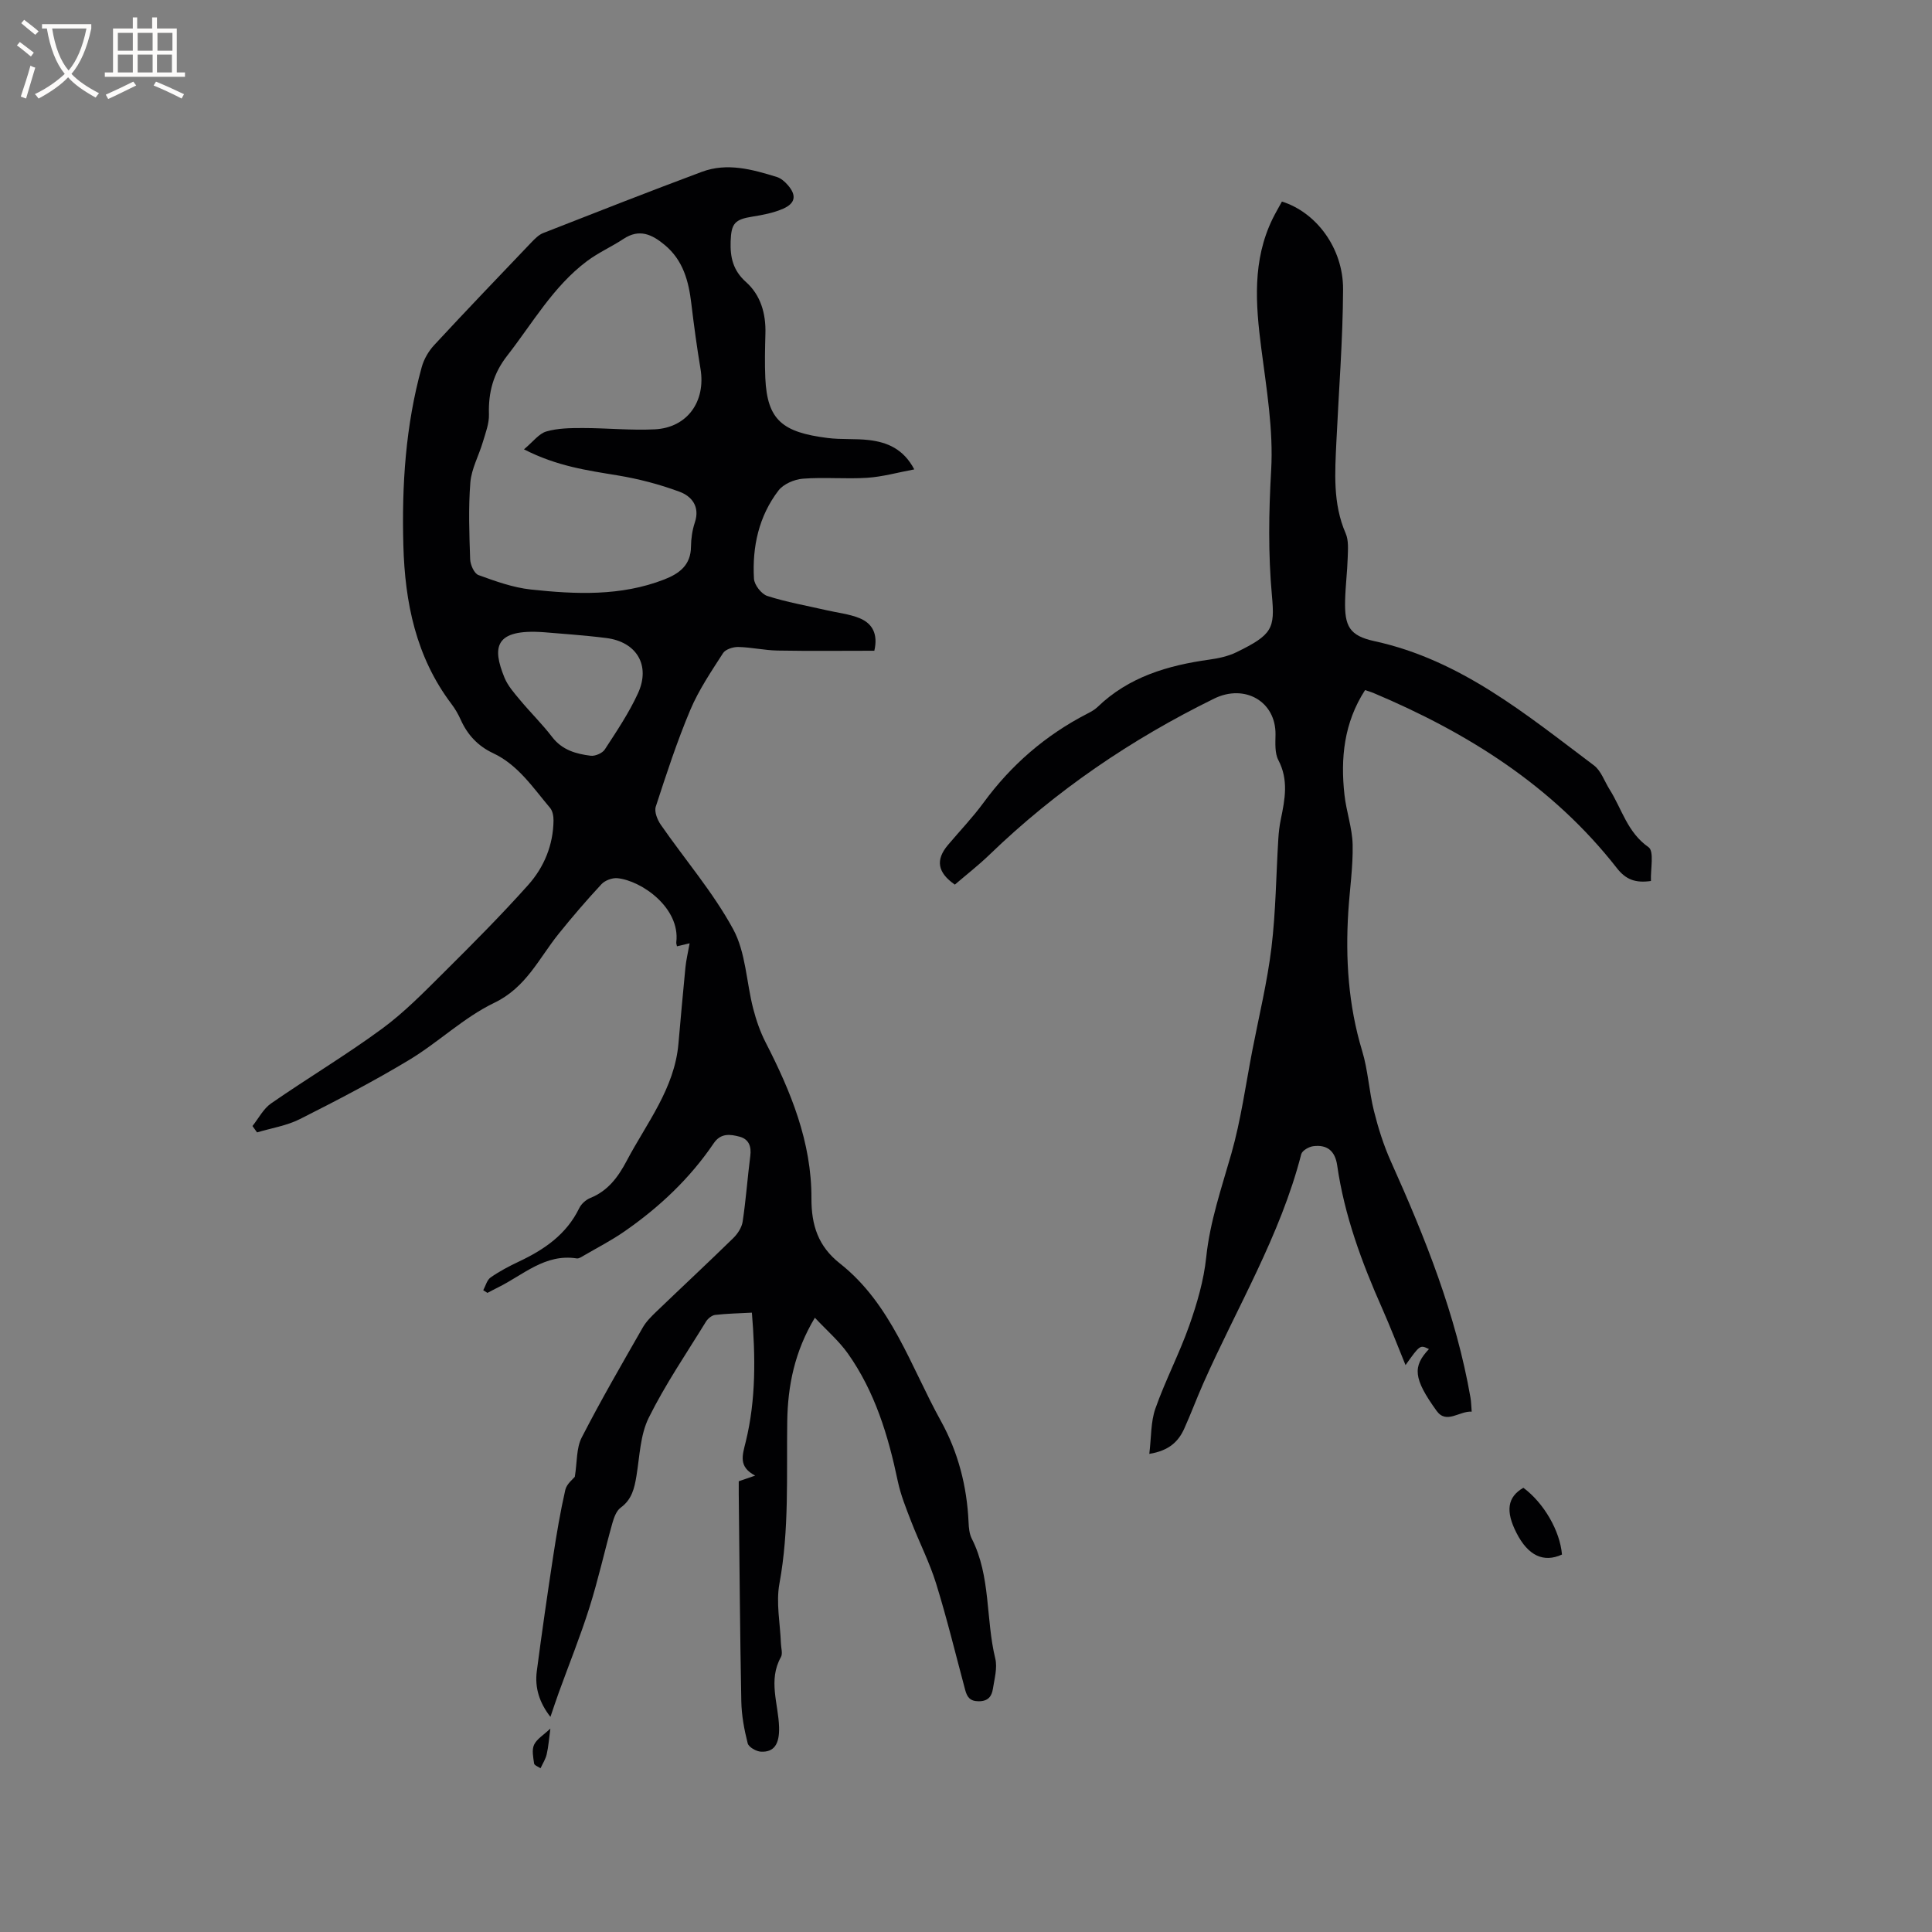 <svg enable-background="new 0 0 400 400" viewBox="0 0 400 400" xmlns="http://www.w3.org/2000/svg"><rect x="0" y="0" width="400" height="400" fill="#808080" stroke="none"/><g fill="#010103"><path d="m168.71 272.82c-4.2 7-5.61 14.09-5.72 21.45-.17 11.22.44 22.44-1.62 33.61-.73 3.97.16 8.24.31 12.37.03.95.41 2.11 0 2.83-2.69 4.81-.52 9.67-.38 14.5.1 3.52-1.03 5.2-3.72 5.09-.99-.04-2.58-.94-2.78-1.74-.72-2.84-1.27-5.79-1.32-8.72-.28-14.29-.37-28.59-.53-42.89-.01-.84 0-1.68 0-2.64.99-.34 1.94-.67 3.4-1.17-3.52-1.85-2.65-4.17-1.95-7.02 2.13-8.71 2.02-17.59 1.27-26.72-2.78.15-5.2.19-7.6.47-.69.08-1.51.75-1.9 1.38-4.05 6.59-8.44 13.02-11.86 19.92-1.76 3.56-1.87 7.97-2.54 12.03-.42 2.57-.95 4.88-3.26 6.57-.9.65-1.4 2.07-1.73 3.23-1.63 5.81-2.93 11.72-4.75 17.47-1.87 5.93-4.21 11.71-6.33 17.56-.56 1.54-1.07 3.11-1.74 5.06-2.29-2.93-3.27-6.04-2.82-9.47 1.04-7.96 2.19-15.91 3.4-23.84.7-4.58 1.47-9.17 2.5-13.69.29-1.25 1.63-2.26 1.97-2.71.5-3.1.3-5.94 1.42-8.11 3.96-7.72 8.33-15.24 12.64-22.78.72-1.26 1.81-2.33 2.87-3.35 5.28-5.07 10.63-10.05 15.87-15.17.91-.89 1.77-2.2 1.95-3.43.68-4.5 1-9.06 1.58-13.58.26-1.98-.31-3.48-2.21-3.99-1.92-.51-3.9-.8-5.36 1.36-4.94 7.29-11.25 13.23-18.45 18.23-2.69 1.87-5.63 3.38-8.46 5.03-.45.26-1 .65-1.45.58-6.56-1.03-11.07 3.43-16.29 6-.74.36-1.47.76-2.2 1.14-.29-.18-.58-.37-.87-.55.49-.9.76-2.11 1.52-2.64 1.81-1.27 3.8-2.32 5.81-3.27 5.27-2.48 9.89-5.62 12.54-11.08.42-.87 1.36-1.73 2.27-2.1 3.69-1.48 5.79-4.35 7.57-7.72 4.13-7.82 9.87-14.91 10.7-24.19.47-5.28.93-10.56 1.45-15.83.15-1.54.53-3.06.87-5-1.12.26-1.84.43-2.62.62-.05-.28-.18-.58-.14-.85.85-7.11-7.2-12.76-12.2-13.25-1.06-.1-2.55.45-3.28 1.23-3.09 3.32-6.05 6.77-8.89 10.3-4.08 5.07-6.7 11.09-13.31 14.27-6.31 3.03-11.57 8.18-17.63 11.83-7.34 4.42-14.96 8.38-22.61 12.24-2.73 1.38-5.91 1.87-8.88 2.76-.32-.44-.63-.88-.95-1.32 1.27-1.59 2.26-3.58 3.87-4.69 7.58-5.25 15.52-9.99 22.94-15.44 4.65-3.41 8.75-7.63 12.87-11.72 5.93-5.89 11.84-11.83 17.41-18.06 3.28-3.68 5.18-8.25 5.24-13.34.01-.88-.18-1.98-.71-2.61-3.54-4.18-6.61-8.9-11.81-11.34-3.11-1.46-5.28-3.77-6.68-6.89-.52-1.15-1.16-2.28-1.93-3.29-7.36-9.74-9.64-21-9.96-32.87-.34-12.45.46-24.8 3.8-36.86.45-1.65 1.42-3.32 2.58-4.57 6.63-7.16 13.38-14.2 20.12-21.26.72-.75 1.52-1.57 2.45-1.94 10.92-4.28 21.85-8.57 32.84-12.67 5.25-1.96 10.45-.51 15.53 1.06.85.26 1.66.97 2.27 1.67 1.84 2.1 1.62 3.76-.94 4.89-1.97.87-4.19 1.3-6.34 1.64-3.7.59-4.42 1.4-4.55 5.13-.11 3.29.48 6.01 3.18 8.42 3.04 2.71 4.14 6.54 4.02 10.68-.08 3.07-.16 6.15-.02 9.22.4 8.7 3.56 11.21 12.89 12.39 2.83.36 5.73.1 8.57.43 3.79.45 7.15 1.84 9.38 6.07-3.42.64-6.55 1.53-9.73 1.74-4.44.29-8.92-.16-13.35.19-1.76.14-4 1.1-5.03 2.44-4.08 5.33-5.46 11.66-5.08 18.26.07 1.29 1.55 3.19 2.77 3.58 4 1.29 8.19 2.01 12.3 2.96 2.26.52 4.63.77 6.75 1.62 2.76 1.11 3.89 3.37 3.1 6.76-6.73 0-13.38.08-20.03-.04-2.72-.05-5.43-.68-8.15-.74-1.06-.02-2.63.48-3.14 1.27-2.45 3.81-5.03 7.62-6.78 11.76-2.75 6.53-4.96 13.29-7.15 20.03-.34 1.05.33 2.73 1.05 3.76 5 7.21 10.81 13.95 14.97 21.6 2.62 4.81 2.73 10.95 4.15 16.45.62 2.4 1.45 4.81 2.58 7.01 5.22 10.17 9.52 20.63 9.48 32.27-.02 5.53 1.37 9.92 5.89 13.48 10.67 8.42 14.64 21.29 20.9 32.6 3.58 6.46 5.41 13.54 5.74 20.98.05 1.15.16 2.41.67 3.41 3.96 7.81 2.86 16.61 4.86 24.81.47 1.94-.17 4.19-.49 6.27-.24 1.55-.98 2.59-2.96 2.58-1.82-.01-2.39-.91-2.78-2.35-1.97-7.34-3.76-14.74-6.01-22-1.36-4.4-3.5-8.56-5.17-12.88-1.06-2.74-2.18-5.51-2.78-8.37-1.97-9.4-4.73-18.5-10.34-26.42-1.86-2.61-4.36-4.76-6.82-7.39zm-60.23-179.79c1.91-1.59 3.1-3.26 4.64-3.7 2.38-.69 5-.71 7.52-.71 4.97 0 9.96.51 14.91.27 6.75-.33 10.61-5.78 9.48-12.53-.75-4.49-1.36-9-1.9-13.52-.55-4.64-1.69-8.94-5.49-12.11-2.63-2.19-5.25-3.45-8.55-1.27-2.46 1.63-5.22 2.84-7.57 4.61-7 5.25-11.26 12.85-16.53 19.6-2.85 3.65-3.9 7.56-3.76 12.1.06 1.9-.7 3.86-1.26 5.74-.83 2.82-2.36 5.54-2.59 8.39-.42 5.27-.22 10.6-.04 15.89.04 1.15.84 2.95 1.72 3.27 3.52 1.28 7.15 2.59 10.84 2.99 9.29 1 18.62 1.42 27.61-2.07 3.13-1.22 5.52-2.97 5.55-6.8.02-1.68.27-3.42.8-5.01 1.1-3.29-.64-5.42-3.17-6.36-4.12-1.53-8.45-2.66-12.79-3.38-6.27-1.04-12.54-1.88-19.42-5.4zm4.18 37.87c-10.42-.77-10.73 3.21-8.23 9.36.69 1.71 2.02 3.21 3.23 4.66 2.16 2.6 4.6 4.98 6.65 7.66 2.07 2.71 4.95 3.51 7.99 3.89.93.11 2.41-.53 2.91-1.29 2.46-3.78 5.01-7.57 6.88-11.65 2.65-5.79-.3-10.67-6.61-11.44-4.83-.61-9.69-.91-12.82-1.19z"/><path d="m237.95 301.01c.43-3.5.29-6.63 1.26-9.38 2.06-5.84 4.97-11.39 7.03-17.23 1.6-4.55 2.99-9.3 3.49-14.07.78-7.47 3.19-14.4 5.22-21.52 1.98-6.98 2.96-14.24 4.34-21.38 1.37-7.06 3.08-14.09 3.95-21.21.9-7.45.96-15 1.42-22.5.08-1.37.24-2.75.52-4.09.85-4.13 1.64-8.15-.51-12.26-.77-1.47-.61-3.52-.59-5.3.08-6.88-6.4-10.53-12.71-7.43-17.15 8.42-32.74 19.02-46.5 32.31-2.28 2.2-4.8 4.16-7.18 6.2-3.6-2.5-4.03-5.11-1.44-8.19 2.46-2.92 5.12-5.69 7.37-8.76 5.74-7.84 12.85-13.99 21.47-18.43.75-.39 1.53-.8 2.13-1.38 6.48-6.26 14.57-8.63 23.2-9.83 1.87-.26 3.82-.68 5.5-1.49 7.56-3.67 8.04-4.96 7.42-11.73-.79-8.65-.66-17.27-.16-25.98.48-8.37-.97-16.89-2.05-25.28-1.18-9.16-1.86-18.16 2.35-26.79.6-1.22 1.3-2.4 1.93-3.56 7.12 2.23 12.7 9.67 12.66 18.18-.05 10.48-.89 20.96-1.38 31.44-.3 6.45-.78 12.89 1.92 19.09.63 1.45.47 3.32.42 4.99-.09 2.97-.47 5.92-.54 8.89-.13 5.32.88 7.29 6.06 8.42 17.86 3.88 31.43 15.19 45.45 25.72 1.49 1.12 2.18 3.3 3.25 4.99 2.55 4.04 3.67 8.89 8.06 11.95 1.21.85.39 4.61.5 7-3.28.47-5.23-.34-7.04-2.65-13.28-17-30.89-28.06-50.49-36.31-.47-.2-.97-.33-1.66-.56-4.36 6.74-5.11 14.09-4.26 21.7.38 3.46 1.62 6.87 1.69 10.32.09 4.61-.61 9.24-.9 13.86-.61 9.76.01 19.37 2.87 28.82 1.22 4.02 1.42 8.34 2.44 12.43.89 3.56 2.01 7.12 3.51 10.46 7.09 15.78 13.5 31.76 16.48 48.91.14.82.15 1.66.25 2.89-2.56-.18-5.22 2.66-7.26-.16-4.86-6.73-4.98-9.21-1.59-12.8-1.85-.89-1.85-.89-4.85 3.32-1.66-4.06-3.16-7.95-4.85-11.77-4.22-9.51-7.81-19.22-9.3-29.58-.43-3-2.09-4.35-4.97-3.97-.91.12-2.28.91-2.47 1.65-4.34 16.89-13.34 31.77-20.31 47.52-1.37 3.1-2.55 6.28-3.94 9.36-1.19 2.58-3.06 4.5-7.21 5.17z"/><path d="m315.4 308.03c4.24 3.14 7.59 8.94 7.99 13.82-3.81 1.75-7.02.23-9.41-4.46-2.33-4.55-1.88-7.47 1.42-9.36z"/><path d="m113.95 357.88c-.28 2.04-.39 3.71-.76 5.32-.23 1.01-.84 1.94-1.28 2.9-.46-.32-1.27-.6-1.33-.98-.18-1.3-.51-2.83 0-3.9.58-1.21 2-2.03 3.37-3.34z"/></g><path d="m6.4 11.7c-1-.8-1.9-1.6-2.9-2.3l.6-.7c.9.7 1.9 1.4 2.9 2.2zm-2.1 8.3c.7-2.1 1.4-4.2 2-6.4.2.1.6.3 1 .4-.7 2.3-1.3 4.4-1.9 6.4zm3-12.8c-1.1-.9-2.1-1.7-2.9-2.4l.6-.7c1 .8 2 1.5 3 2.4zm1.4-1.3v-.9h10.2v.9c-.9 4.2-2.3 7.3-4.1 9.4 1.3 1.4 3.2 2.7 5.7 4-.2.2-.4.5-.7.9-2.5-1.4-4.4-2.7-5.7-4.2-1.4 1.5-3.5 3-6.1 4.4 0 0 0 0-.1-.1-.3-.4-.5-.7-.7-.8 2.7-1.3 4.7-2.8 6.2-4.2-1.8-2.2-3-5.3-3.7-9.4zm9.2 0h-7.1c.6 3.8 1.7 6.7 3.4 8.7 1.7-2 2.9-4.8 3.7-8.7z" fill="#fcfbfa"/><path d="m31.6 3.6h.9v2.3h4.1v9.1h1.7v.9h-16.6v-.9h1.7v-9.1h4.1v-2.3h.9v2.3h3.1v-2.3zm-4 13.3.6.8c-1.9.9-3.8 1.9-5.8 2.8-.2-.3-.3-.6-.5-.9 2-.9 3.9-1.8 5.7-2.7zm-3.2-10.1v3.7h3.1v-3.7zm0 4.5v3.7h3.1v-3.7zm4.1-4.5v3.7h3.1v-3.7zm0 4.5v3.7h3.1v-3.7zm9.1 9.1c-2.1-1.1-4.1-2-5.8-2.7l.5-.8c2.2.9 4.1 1.8 5.8 2.6zm-1.9-13.6h-3.1v3.7h3.1zm-3.2 4.5v3.7h3.1v-3.7z" fill="#fcfbfa"/></svg>